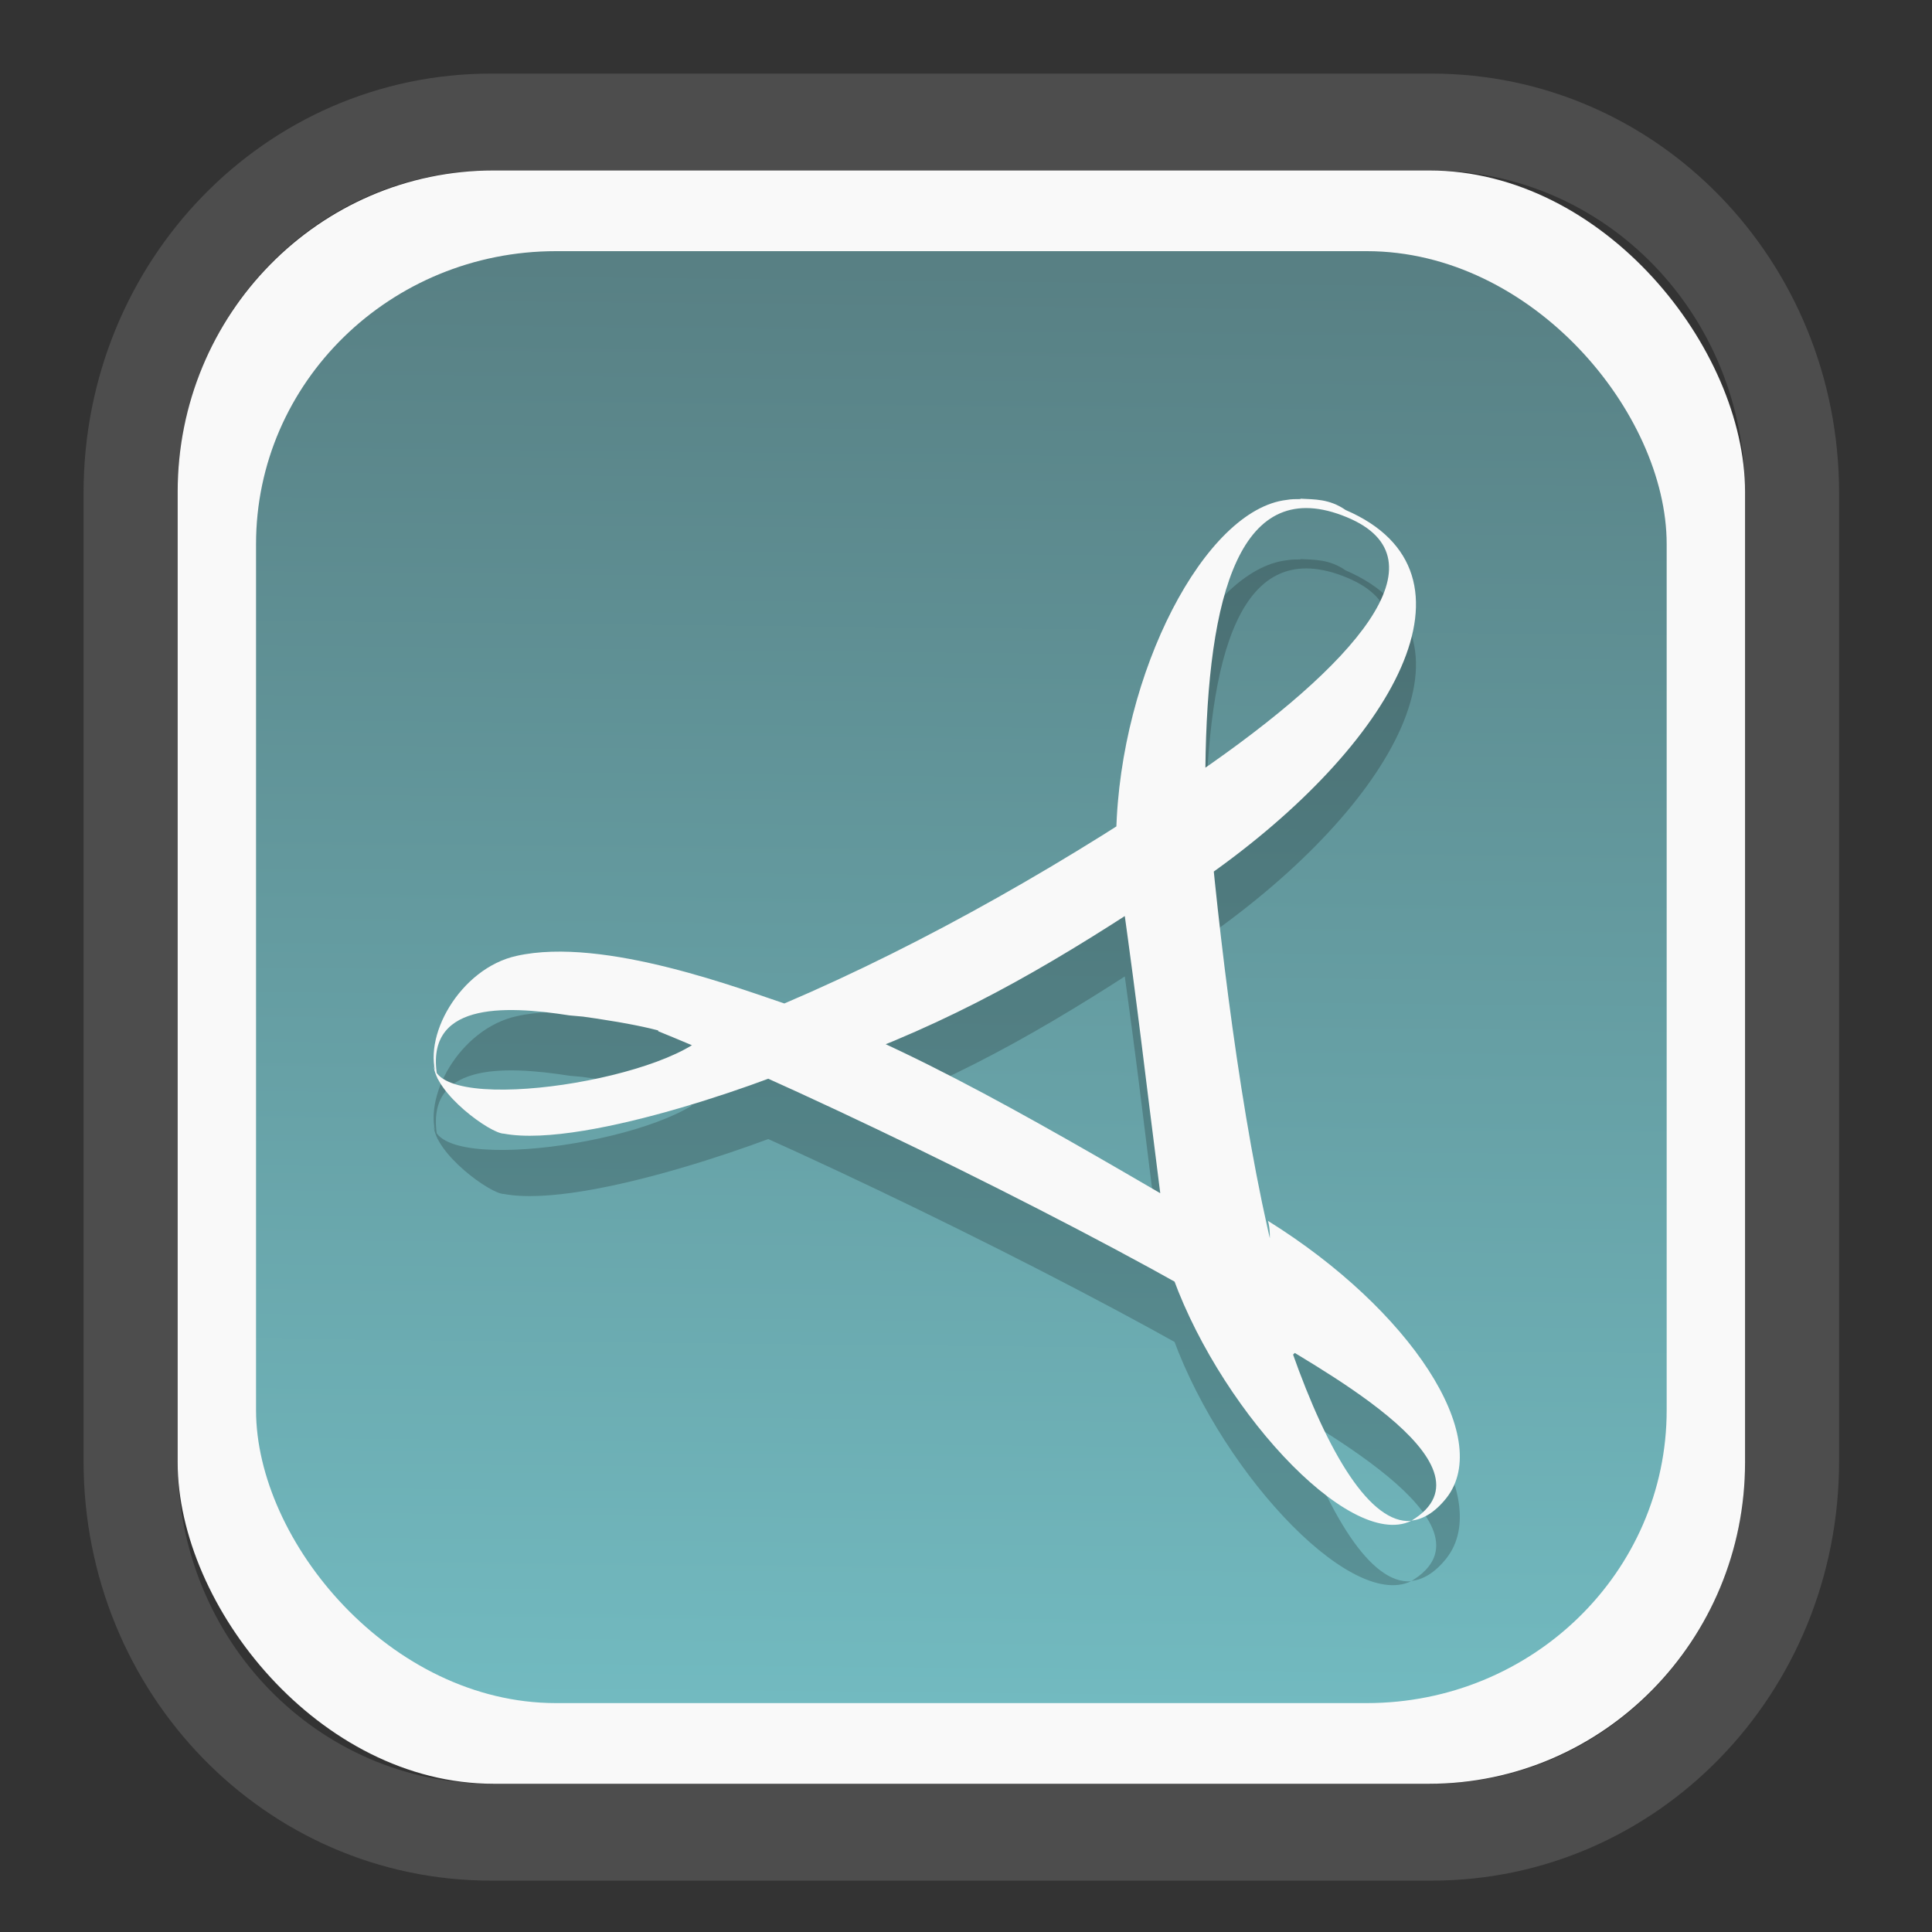 <?xml version="1.0" encoding="UTF-8" standalone="no"?>
<svg
   width="64"
   height="64"
   version="1.1"
   id="svg73"
   sodipodi:docname="system-software-install.svg"
   inkscape:version="1.3.2 (091e20ef0f, 2023-11-25)"
   xmlns:inkscape="http://www.inkscape.org/namespaces/inkscape"
   xmlns:sodipodi="http://sodipodi.sourceforge.net/DTD/sodipodi-0.dtd"
   xmlns:xlink="http://www.w3.org/1999/xlink"
   xmlns="http://www.w3.org/2000/svg"
   xmlns:svg="http://www.w3.org/2000/svg"
   xmlns:rdf="http://www.w3.org/1999/02/22-rdf-syntax-ns#"
   xmlns:cc="http://creativecommons.org/ns#"
   xmlns:dc="http://purl.org/dc/elements/1.1/">
  <rect width="100%" height="100%" fill="#333333" stroke="none"/>
  <sodipodi:namedview
     pagecolor="#f5f7fa"
     bordercolor="#666666"
     borderopacity="1"
     objecttolerance="10"
     gridtolerance="10"
     guidetolerance="10"
     inkscape:pageopacity="0"
     inkscape:pageshadow="2"
     inkscape:window-width="1377"
     inkscape:window-height="886"
     id="namedview75"
     showgrid="false"
     inkscape:zoom="6.2890624"
     inkscape:cx="30.211181"
     inkscape:cy="28.223603"
     inkscape:window-x="55"
     inkscape:window-y="98"
     inkscape:window-maximized="0"
     inkscape:current-layer="g877"
     inkscape:document-rotation="0"
     inkscape:pagecheckerboard="0"
     inkscape:showpageshadow="2"
     inkscape:deskcolor="#d1d1d1" />
  <defs
     id="defs29">
    <linearGradient
       id="linearGradient5"
       inkscape:collect="always">
      <stop
         style="stop-color:#588084;stop-opacity:1;"
         offset="0"
         id="stop5" />
      <stop
         style="stop-color:#72bac0;stop-opacity:1;"
         offset="1"
         id="stop6" />
    </linearGradient>
    <inkscape:path-effect
       effect="powerclip"
       id="path-effect1980"
       is_visible="true"
       lpeversion="1"
       inverse="true"
       flatten="false"
       hide_clip="false"
       message="Use fill-rule evenodd on &lt;b&gt;fill and stroke&lt;/b&gt; dialog if no flatten result after convert clip to paths." />
    <clipPath
       clipPathUnits="userSpaceOnUse"
       id="clipPath1976">
      <rect
         x="9.678"
         y="9.925"
         width="43.343"
         height="44.613"
         rx="8.669"
         ry="8.923"
         fill="url(#linearGradient862)"
         stroke-width="2.968"
         id="rect1978"
         style="display:none;fill:#333333;fill-opacity:1"
         d="m 18.347,9.925 h 26.005 c 4.803,0 8.669,3.98 8.669,8.923 v 26.767 c 0,4.943 -3.866,8.923 -8.669,8.923 h -26.005 c -4.803,0 -8.669,-3.98 -8.669,-8.923 V 18.848 c 0,-4.943 3.866,-8.923 8.669,-8.923 z" />
      <path
         id="lpe_path-effect1980"
         style="fill:#333333;fill-opacity:1"
         class="powerclip"
         d="M 2.076,2.246 H 60.624 V 62.217 H 2.076 Z M 18.347,9.925 c -4.803,0 -8.669,3.98 -8.669,8.923 v 26.767 c 0,4.943 3.866,8.923 8.669,8.923 h 26.005 c 4.803,0 8.669,-3.98 8.669,-8.923 V 18.848 c 0,-4.943 -3.866,-8.923 -8.669,-8.923 z" />
    </clipPath>
    <linearGradient
       inkscape:collect="always"
       xlink:href="#linearGradient5"
       id="linearGradient6"
       x1="33.786"
       y1="12.971"
       x2="33.376"
       y2="52.289"
       gradientUnits="userSpaceOnUse"
       gradientTransform="matrix(1.1,0,0,1.1,-3.185,-3.234)" />
    <linearGradient
       id="d"
       y1="1050.34"
       y2="1038.36"
       gradientUnits="userSpaceOnUse"
       x2="0"
       gradientTransform="matrix(-2.577,0,0,2.581,52,-2661.74)">
      <stop
         stop-color="#c61423"
         id="stop7" />
      <stop
         offset="1"
         stop-color="#dc2b41"
         id="stop8" />
    </linearGradient>
  </defs>
  <g
     id="g877"
     transform="matrix(1.1,0,0,1.1,-3.185,-3.207)">
    <path
       d="m 18.347,7.246 c -6.244,0 -11.271,5.174 -11.271,11.602 v 26.767 c 0,6.427 5.027,11.602 11.271,11.602 h 26.005 c 6.244,0 11.271,-5.174 11.271,-11.602 V 18.848 c 0,-6.427 -5.027,-11.602 -11.271,-11.602 z"
       fill="url(#linearGradient910)"
       stroke-width="3.324"
       id="path33"
       style="fill:#4d4d4d;fill-opacity:1"
       clip-path="url(#clipPath1976)"
       inkscape:path-effect="#path-effect1980"
       inkscape:original-d="m 18.347203,7.2464043 c -6.244452,0 -11.2714308,5.1741617 -11.2714308,11.6016437 v 26.767119 c 0,6.427394 5.0268918,11.601644 11.2714308,11.601644 h 26.005262 c 6.244452,0 11.271431,-5.174161 11.271431,-11.601644 V 18.848048 c 0,-6.427393 -5.026893,-11.6016437 -11.271431,-11.6016437 z"
       transform="matrix(1.089,0,0,1.089,-2.294,-2.759)" />
    <rect
       x="8.246"
       y="8.049"
       width="47.201"
       height="48.584"
       rx="9.512"
       ry="9.678"
       fill="url(#linearGradient862)"
       stroke-width="3.232"
       id="rect35-7"
       style="opacity:1;fill:#f9f9f9;fill-opacity:1" />
    <rect
       x="10.606"
       y="10.479"
       width="42.481"
       height="43.725"
       rx="9.034"
       ry="8.82"
       fill="url(#linearGradient862)"
       stroke-width="2.909"
       id="rect35-7-3"
       style="fill:url(#linearGradient6)" />
    <path
       fill="url(#d)"
       d="m 42.06,19.751 c 0.417,0.025 0.866,0 1.358,0.341 4.392,1.89 1.446,7.075 -4.152,11.018 -0.034,-0.744 -0.343,-2.363 -0.335,-3.075 4.776,-3.275 7.57,-6.462 4.526,-7.725 -3.209,-1.332 -4.205,2.305 -4.262,7.584 -0.299,0.31 -2.37,1.685 -2.685,1.903 0.116,-4.814 2.675,-9.727 5.135,-10.009 0.132,-0.025 0.275,-0.025 0.415,-0.025 m -4.471,8.375 0.999,-0.389 0.828,0.558 0.167,1.756 -1.046,0.803 -0.435,0.583 c -3.222,2.137 -5.966,3.784 -9.578,5.144 l -2.252,0.335 H 24.791 C 23.424,36.12 24.239,35.81 19.275,35.191 l 5.594,0.434 C 29.183,33.952 33.587,31.549 37.593,28.928 m -9.845,7.007 c -0.647,0 -5.695,-0.438 -7.703,-0.624 -1.987,-0.31 -4.428,-0.403 -3.966,1.921 -0.525,-1.239 0.673,-3.343 2.376,-3.714 2.635,-0.589 6.815,1.025 8.317,1.521 m -2.422,0.644 c 0.784,0.31 2.574,0.534 3.419,0.813 -1.198,0.62 -7.216,2.842 -9.701,2.376 -0.397,0 -2.075,-1.206 -2.115,-2.075 0.129,1.58 7.485,0.403 8.397,-1.146 m -1.636,0.028 c 0.645,-0.31 3.664,-0.295 4.329,-0.542 3.78,1.323 8.865,4.427 12.505,6.521 l 1.055,0.31 c 0.204,1.446 1.095,1.945 1.907,2.881 l -1.232,1.239 -0.964,-1.58 c -4.261,-2.571 -12.684,-6.725 -17.596,-8.72 m 17.596,8.72 c 0.521,0.31 1.018,0.62 1.49,0.929 1.093,3.101 2.366,5.189 3.583,5.099 -1.879,0.898 -5.926,-3.528 -7.291,-7.692 m 7.291,7.692 c 2.866,-1.704 -3.201,-4.809 -4.564,-5.71 -0.306,-0.867 0.532,-2.305 0.258,-3.327 4.279,2.665 6.808,6.518 5.373,8.346 -0.345,0.434 -0.712,0.651 -1.075,0.682 M 41.215,44.037 c -0.199,-0.798 -2.842,-2.615 -3.319,-2.894 -0.639,-5.034 -0.67,-5.531 -1.213,-9.444 0.325,-0.31 2.324,-1.868 2.633,-2.085 0.384,4.182 1.105,9.849 2.126,13.635"
       id="path10-6"
       style="fill:#000000;stroke-width:0.909;opacity:0.2" />
    <path
       fill="url(#d)"
       d="m 42.06,17.933 c 0.417,0.025 0.866,0 1.358,0.341 4.392,1.89 1.446,7.075 -4.152,11.018 -0.034,-0.744 -0.343,-2.363 -0.335,-3.075 4.776,-3.275 7.57,-6.462 4.526,-7.725 -3.209,-1.332 -4.205,2.305 -4.262,7.584 -0.299,0.31 -2.37,1.685 -2.685,1.903 0.116,-4.814 2.675,-9.727 5.135,-10.009 0.132,-0.025 0.275,-0.025 0.415,-0.025 m -4.471,8.375 0.999,-0.389 0.828,0.558 0.167,1.756 -1.046,0.803 -0.435,0.583 c -3.222,2.137 -5.966,3.784 -9.578,5.144 l -2.252,0.335 H 24.791 C 23.424,34.302 24.239,33.992 19.275,33.373 l 5.594,0.434 c 4.315,-1.673 8.718,-4.075 12.724,-6.696 m -9.845,7.007 c -0.647,0 -5.695,-0.438 -7.703,-0.624 -1.987,-0.31 -4.428,-0.403 -3.966,1.921 -0.525,-1.239 0.673,-3.343 2.376,-3.714 2.635,-0.589 6.815,1.025 8.317,1.521 m -2.422,0.644 c 0.784,0.31 2.574,0.534 3.419,0.813 -1.198,0.62 -7.216,2.842 -9.701,2.376 -0.397,0 -2.075,-1.206 -2.115,-2.075 0.129,1.58 7.485,0.403 8.397,-1.146 m -1.636,0.028 c 0.645,-0.31 3.664,-0.295 4.329,-0.542 3.78,1.323 8.865,4.427 12.505,6.521 l 1.055,0.31 c 0.204,1.446 1.095,1.945 1.907,2.881 l -1.232,1.239 -0.964,-1.58 c -4.261,-2.571 -12.684,-6.725 -17.596,-8.72 m 17.596,8.72 c 0.521,0.31 1.018,0.62 1.49,0.929 1.093,3.101 2.366,5.189 3.583,5.099 -1.879,0.898 -5.926,-3.528 -7.291,-7.692 m 7.291,7.692 c 2.866,-1.704 -3.201,-4.809 -4.564,-5.71 -0.306,-0.867 0.532,-2.305 0.258,-3.327 4.279,2.665 6.808,6.518 5.373,8.346 -0.345,0.434 -0.712,0.651 -1.075,0.682 M 41.215,42.219 c -0.199,-0.798 -2.842,-2.615 -3.319,-2.894 -0.639,-5.034 -0.67,-5.531 -1.213,-9.444 0.325,-0.31 2.324,-1.868 2.633,-2.085 0.384,4.182 1.105,9.849 2.126,13.635"
       id="path10"
       style="fill:#f9f9f9;stroke-width:0.909" />
    <path
       style="fill:#f5f7fa;stroke-width:0.204;fill-opacity:1"
       d=""
       id="path3" />
  </g>
</svg>

